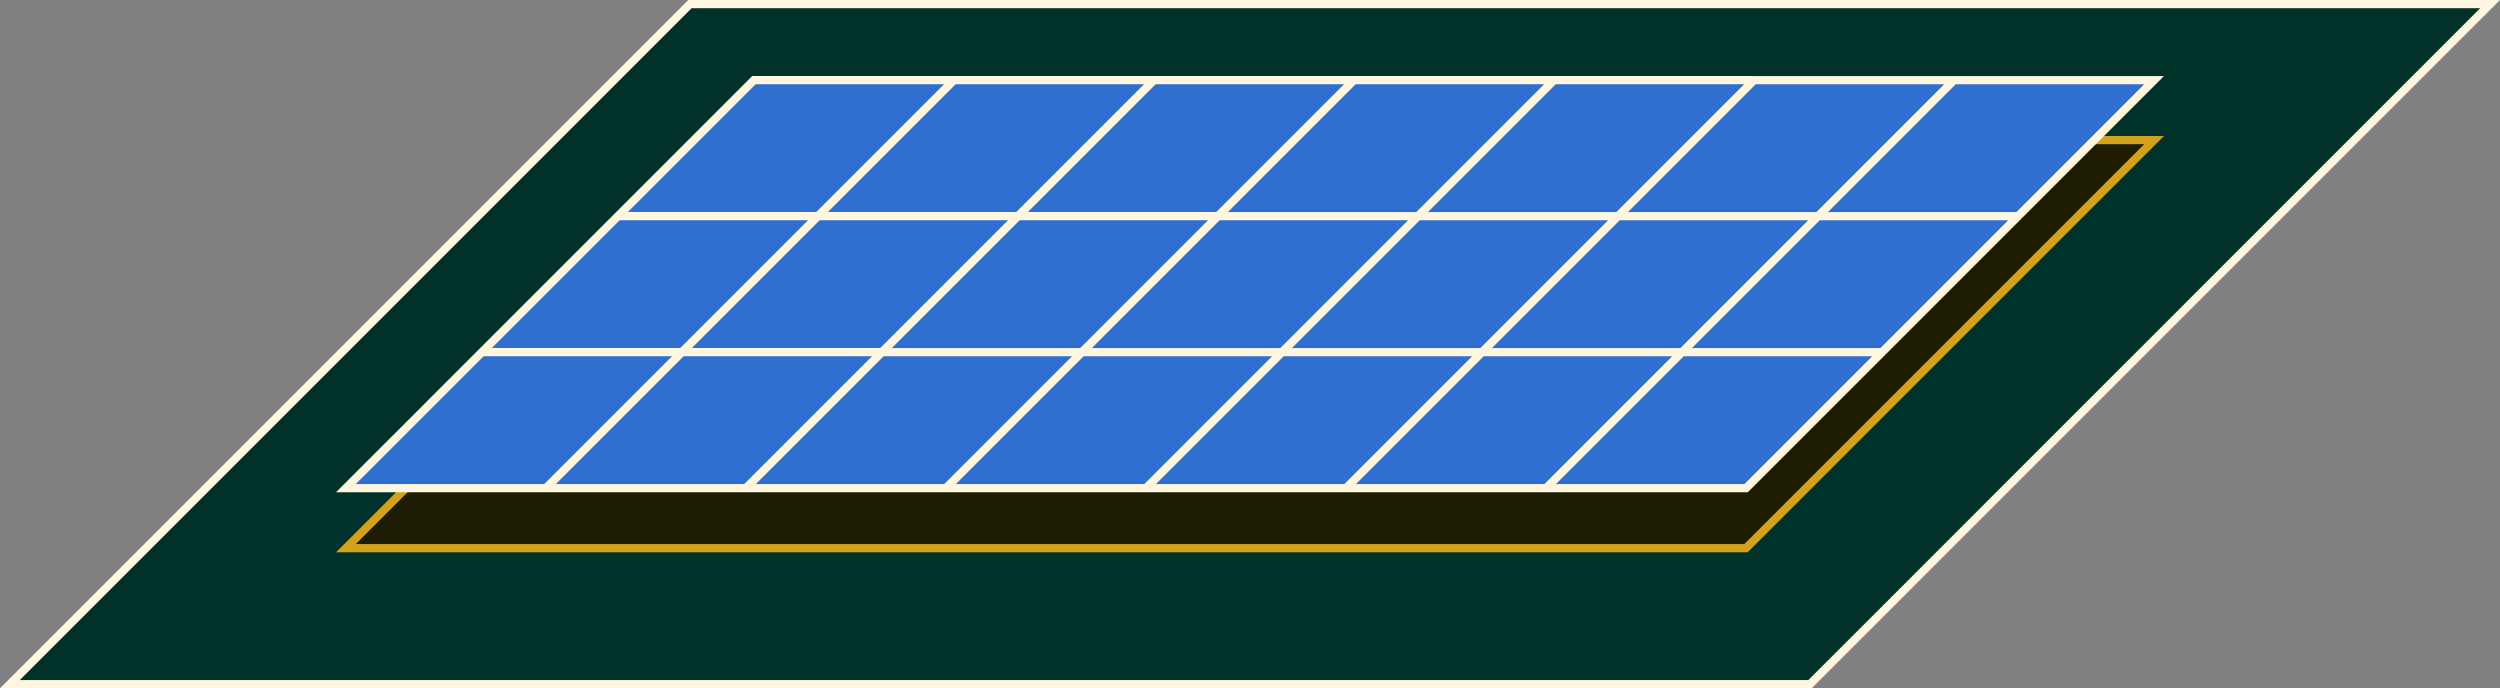 <?xml version="1.0" encoding="UTF-8" standalone="no"?>
<svg viewBox="0 0 1524.601 419.726" fill="none" version="1.1" id="panelSingle"
   xmlns="http://www.w3.org/2000/svg" xmlns:svg="http://www.w3.org/2000/svg">
   <rect x="0" y="0" width="1524.601" height="419.726" fill="#808080" stroke="none"/>
   <style>
      path {
         transition: fill 1s;
      }
   </style>
   <path
      d="m 337.815,85.445 -41.472,41.473 -41.473,41.472 -41.472,41.473 -41.473,41.472 -41.472,41.473 -41.473,41.473 -41.472,41.472 -41.473,41.473 h 60.989 60.989 60.989 60.989 60.989 60.989 60.989 60.989 60.99 60.989 60.989 60.989 60.989 60.989 60.989 60.989 60.985 60.99 l 41.48,-41.473 41.47,-41.472 41.47,-41.473 41.47,-41.473 41.48,-41.472 41.47,-41.473 41.47,-41.472 41.47,-41.473 41.48,-41.472 41.47,-41.473 h -60.99 -60.99 -60.99 -60.99 -60.99 -60.99 -60.98 -60.99 -60.993 -60.989 -60.989 -60.989 -60.989 -60.989 -60.989 -60.989 -60.989 -60.989 l -41.473,41.473 z"
      fill="#01322a" stroke="#fff6e0" stroke-width="5" id="panelSingle1" />
   <path
      d="m 459.794,85.445 -41.473,41.473 -41.473,41.472 -41.472,41.473 -41.473,41.472 -41.472,41.473 -41.473,41.473 h 60.989 60.989 60.989 60.99 60.989 60.989 60.989 60.989 60.989 60.989 60.989 60.989 60.988 60.99 l 41.47,-41.473 41.48,-41.473 41.47,-41.472 41.47,-41.473 41.47,-41.472 41.48,-41.473 h -60.99 -60.99 -60.99 -60.99 -60.99 -60.988 -60.99 -60.989 -60.989 -60.989 -60.989 -60.989 -60.989 z"
      fill="#1e1d02" stroke="#d2a21e" stroke-width="5" id="panelSingle2" />
   <path
      d="m 418.321,90.324 41.473,-41.473 h 60.989 60.989 60.989 60.989 60.989 60.989 60.989 60.99 60.988 60.99 60.99 60.99 60.99 60.99 l -41.48,41.473 -41.47,41.473 -41.47,41.472 -41.47,41.473 -41.48,41.473 -41.47,41.472 h -60.99 -60.988 -60.989 -60.989 -60.989 -60.989 -60.989 -60.989 -60.989 -60.989 -60.99 -60.989 -60.989 -60.989 l 41.473,-41.472 41.472,-41.473 41.473,-41.473 41.472,-41.472 z"
      fill="#2f6fcf" id="panelSingle3" />
   <path
      d="m 293.903,214.742 41.473,-41.473 41.472,-41.472 m -82.945,82.945 -41.472,41.473 -41.473,41.472 h 60.989 60.989 m -39.033,-82.945 h 60.989 60.99 m -39.034,-82.945 41.473,-41.473 41.473,-41.473 h 60.989 60.989 m -204.924,82.945 h 60.99 60.989 m 82.945,-82.945 -41.473,41.473 -41.472,41.473 m 82.945,-82.945 h 60.989 60.989 m -287.868,165.89 41.472,-41.473 41.473,-41.472 m -82.945,82.945 -41.473,41.473 -41.473,41.472 m 82.946,-82.945 h 60.989 60.989 m -39.033,-82.945 h 60.989 60.989 m -287.869,165.89 h 60.989 60.99 m 248.835,-248.835 -41.472,41.473 -41.473,41.473 m 82.945,-82.945 h 60.989 60.989 m -287.868,165.89 41.472,-41.473 41.473,-41.472 m -82.945,82.945 -41.473,41.473 -41.472,41.472 m 82.945,-82.945 h 60.989 60.989 m -39.033,-82.945 h 60.989 60.989 m -287.868,165.89 h 60.989 60.989 m 248.835,-248.835 -41.472,41.473 -41.473,41.473 m 82.945,-82.945 h 60.989 60.99 m -287.869,165.89 41.473,-41.473 41.472,-41.472 m -82.945,82.945 -41.473,41.473 -41.472,41.472 m 82.945,-82.945 h 60.989 60.989 m -39.033,-82.945 h 60.989 60.989 m -287.868,165.89 h 60.989 60.989 m 248.836,-248.835 -41.473,41.473 -41.473,41.473 m 82.946,-82.945 h 60.988 60.99 m -287.869,165.89 41.473,-41.473 41.472,-41.472 m -82.945,82.945 -41.472,41.473 -41.473,41.472 m 82.945,-82.945 h 60.989 60.989 m -39.033,-82.945 h 60.989 60.99 m -287.869,165.89 h 60.989 60.989 m 248.836,-248.835 -41.47,41.473 -41.475,41.473 m 82.945,-82.945 h 60.99 60.99 m -287.871,165.89 41.473,-41.473 41.473,-41.472 m -82.946,82.945 -41.472,41.473 -41.473,41.472 m 82.945,-82.945 h 60.99 60.991 m -39.035,-82.945 h 60.985 60.99 m -287.866,165.89 h 60.989 60.989 m 248.838,-248.835 -41.47,41.473 -41.48,41.473 m 82.95,-82.945 h 60.99 60.99 l -41.48,41.473 -41.47,41.473 m -204.92,82.945 41.47,-41.473 41.47,-41.472 m -82.94,82.945 -41.475,41.473 -41.473,41.472 m 82.948,-82.945 h 60.99 60.99 m -39.04,-82.945 h 60.99 60.99 m -287.868,165.89 h 60.988 60.99 l 41.47,-41.472 41.48,-41.473 m 0,0 41.47,-41.473 41.47,-41.472"
      fill="transparent" stroke="#fff6e0" stroke-width="5" id="panelSingle4" />
</svg>